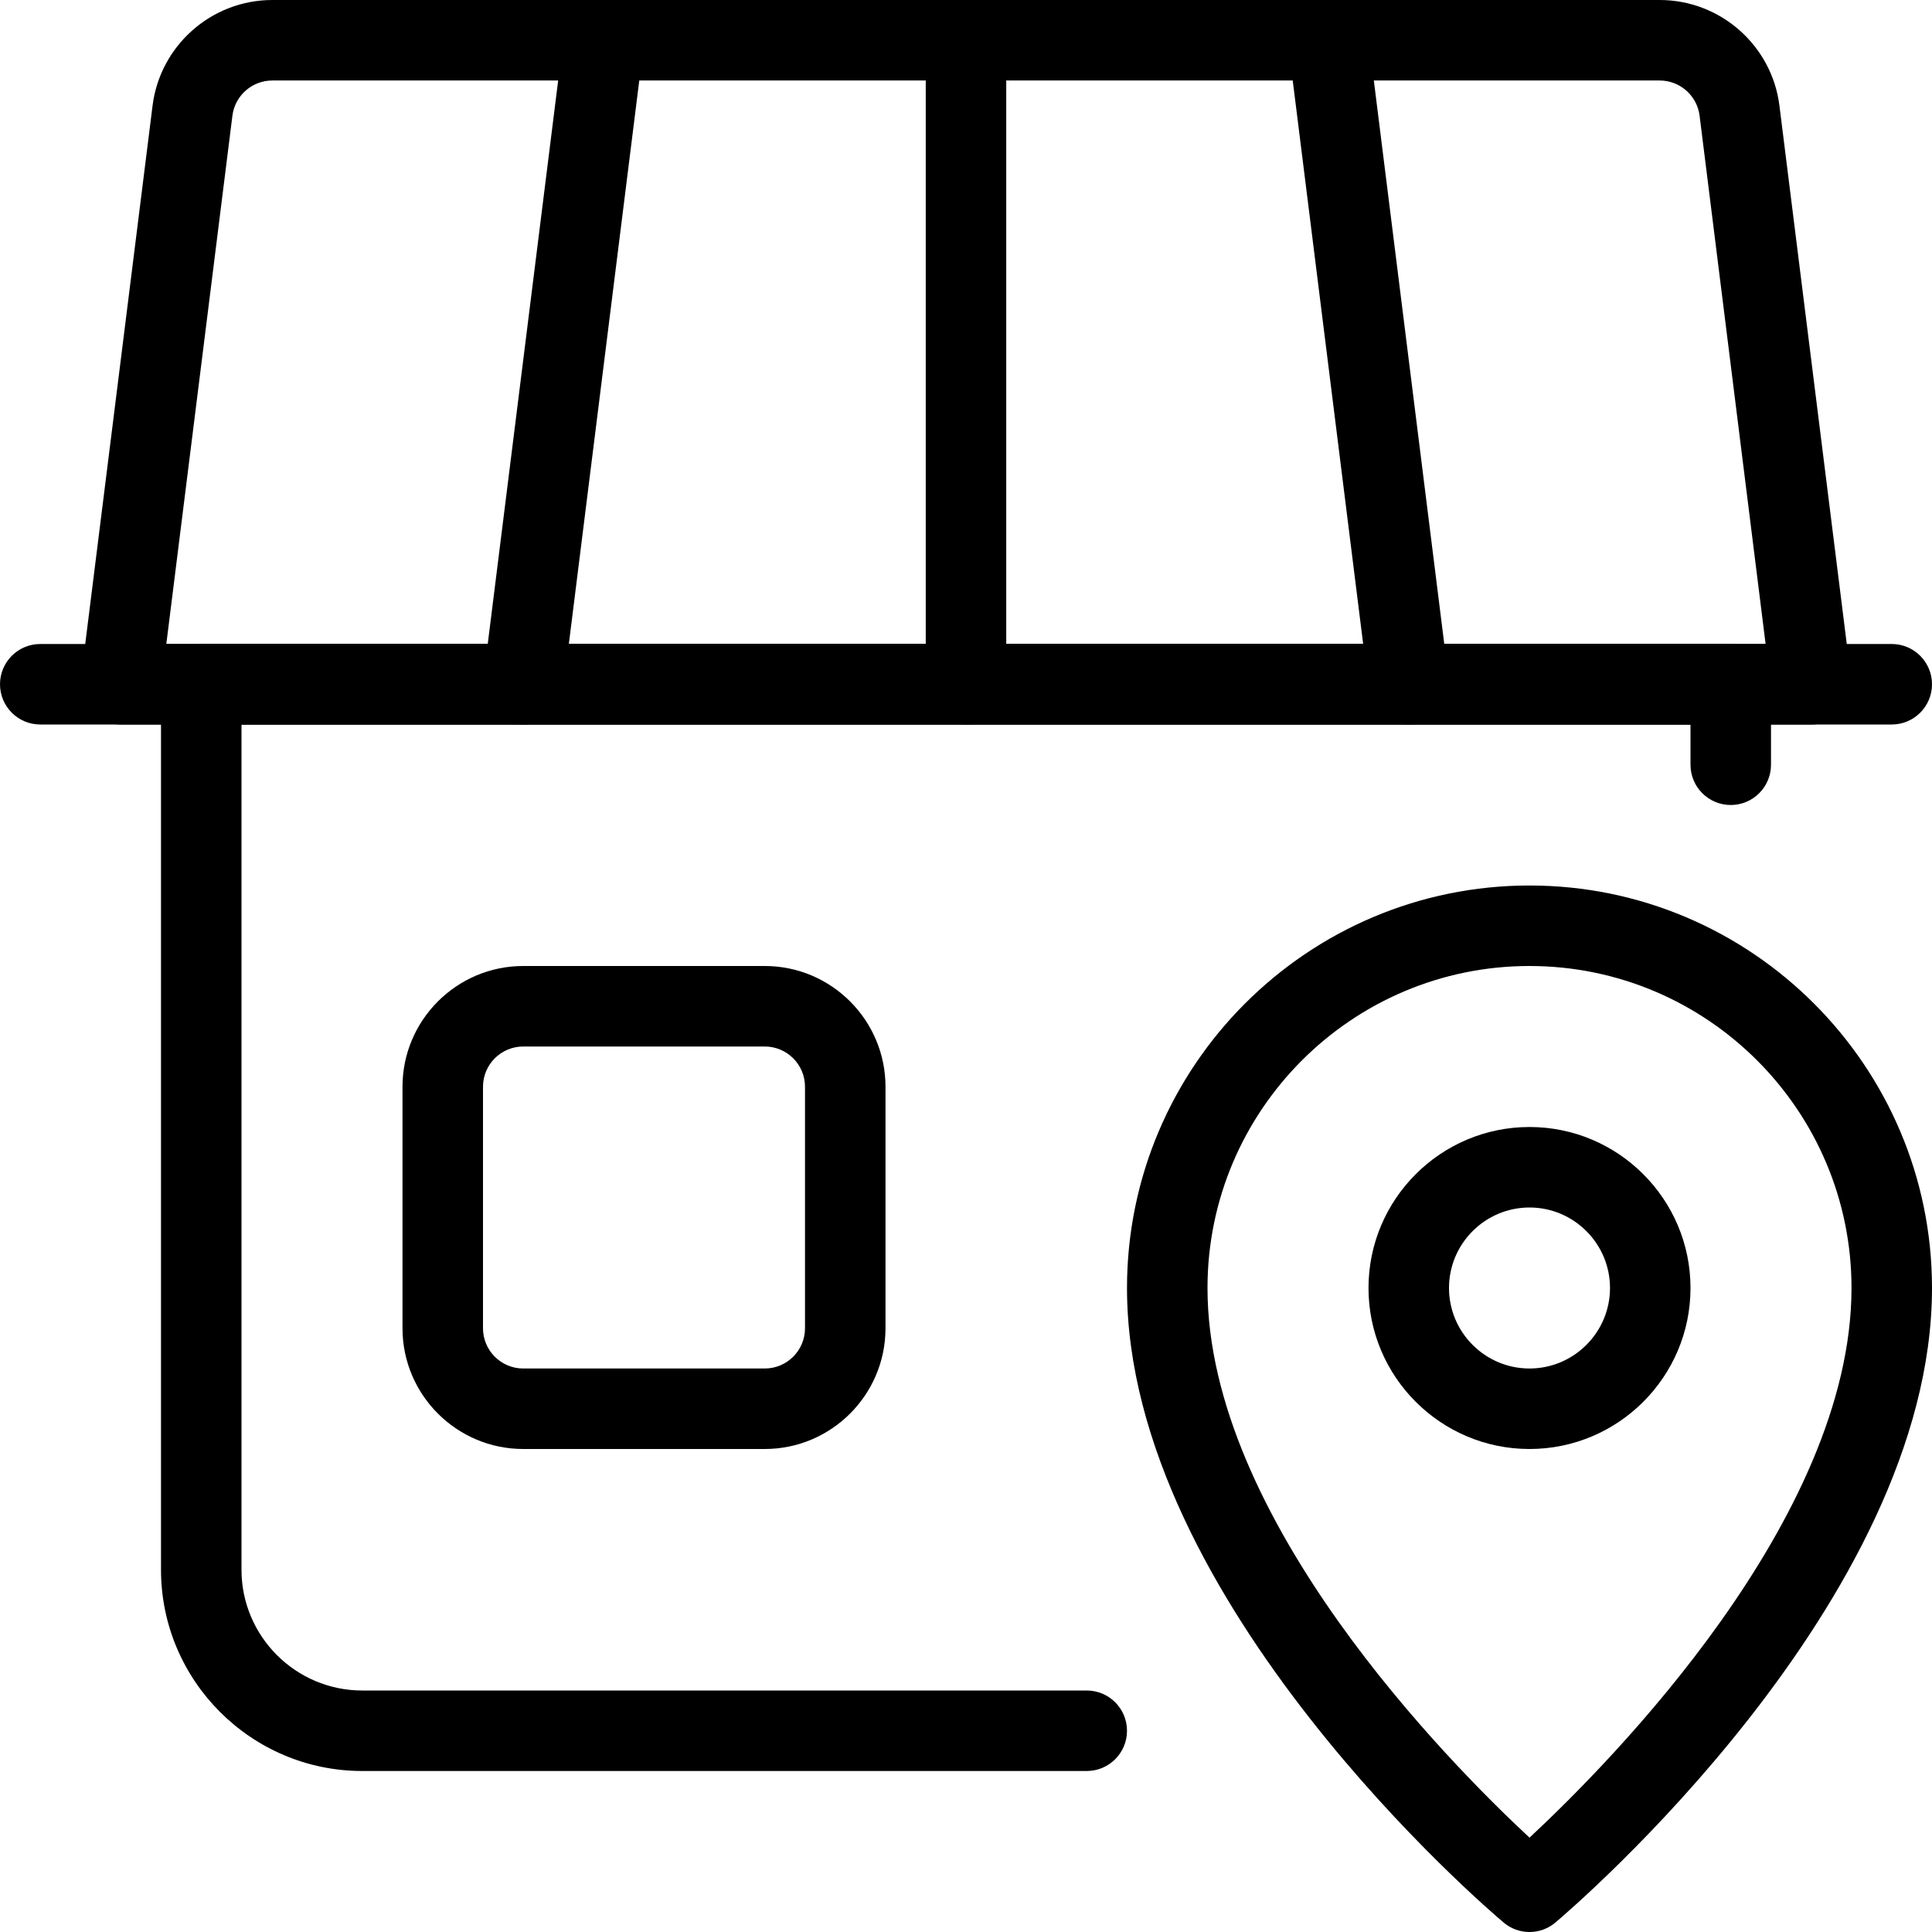 <svg id="_x31__px" height="512" viewBox="0 0 24 24" width="512" xmlns="http://www.w3.org/2000/svg"><path d="m19 24c-.115 0-.229-.039-.322-.118-.191-.161-4.678-3.988-4.678-7.882 0-2.757 2.243-5 5-5s5 2.243 5 5c0 3.894-4.487 7.721-4.678 7.882-.093.079-.207.118-.322.118zm0-12c-2.206 0-4 1.794-4 4 0 2.869 2.997 5.895 4 6.828 1.003-.933 4-3.959 4-6.828 0-2.206-1.794-4-4-4z"/><path d="m19 18c-1.103 0-2-.897-2-2s.897-2 2-2 2 .897 2 2-.897 2-2 2zm0-3c-.551 0-1 .449-1 1s.449 1 1 1 1-.449 1-1-.449-1-1-1z"/><path d="m23.5 9h-23c-.276 0-.5-.224-.5-.5s.224-.5.5-.5h23c.276 0 .5.224.5.5s-.224.5-.5.5z"/><path d="m22.5 9h-21c-.144 0-.28-.062-.375-.169-.095-.108-.139-.251-.121-.393l.891-7.124c.093-.749.733-1.314 1.488-1.314h17.234c.755 0 1.395.565 1.488 1.314l.891 7.124c.018.142-.026.285-.121.393-.095.107-.231.169-.375.169zm-20.434-1h19.867l-.82-6.562c-.031-.25-.244-.438-.496-.438h-17.234c-.252 0-.465.188-.496.438z"/><path d="m6.5 9c-.02 0-.041-.001-.062-.004-.274-.034-.468-.284-.434-.558l1-8c.035-.274.28-.465.558-.434.274.034.468.284.434.558l-1 8c-.032.253-.247.438-.496.438z"/><path d="m12 9c-.276 0-.5-.224-.5-.5v-8c0-.276.224-.5.5-.5s.5.224.5.5v8c0 .276-.224.5-.5.5z"/><path d="m17.5 9c-.249 0-.464-.185-.496-.438l-1-8c-.034-.274.16-.524.434-.558.275-.031.524.16.558.434l1 8c.034.274-.16.524-.434.558-.021.003-.042.004-.062.004z"/><path d="m13.5 22h-9c-1.378 0-2.5-1.122-2.5-2.5v-11c0-.276.224-.5.5-.5h19c.276 0 .5.224.5.5v1c0 .276-.224.5-.5.5s-.5-.224-.5-.5v-.5h-18v10.5c0 .827.673 1.5 1.5 1.5h9c.276 0 .5.224.5.5s-.224.5-.5.5z"/><path d="m9.5 18h-3c-.827 0-1.5-.673-1.5-1.5v-3c0-.827.673-1.5 1.5-1.5h3c.827 0 1.5.673 1.5 1.5v3c0 .827-.673 1.5-1.5 1.5zm-3-5c-.276 0-.5.224-.5.5v3c0 .276.224.5.5.5h3c.276 0 .5-.224.5-.5v-3c0-.276-.224-.5-.5-.5z"/></svg>